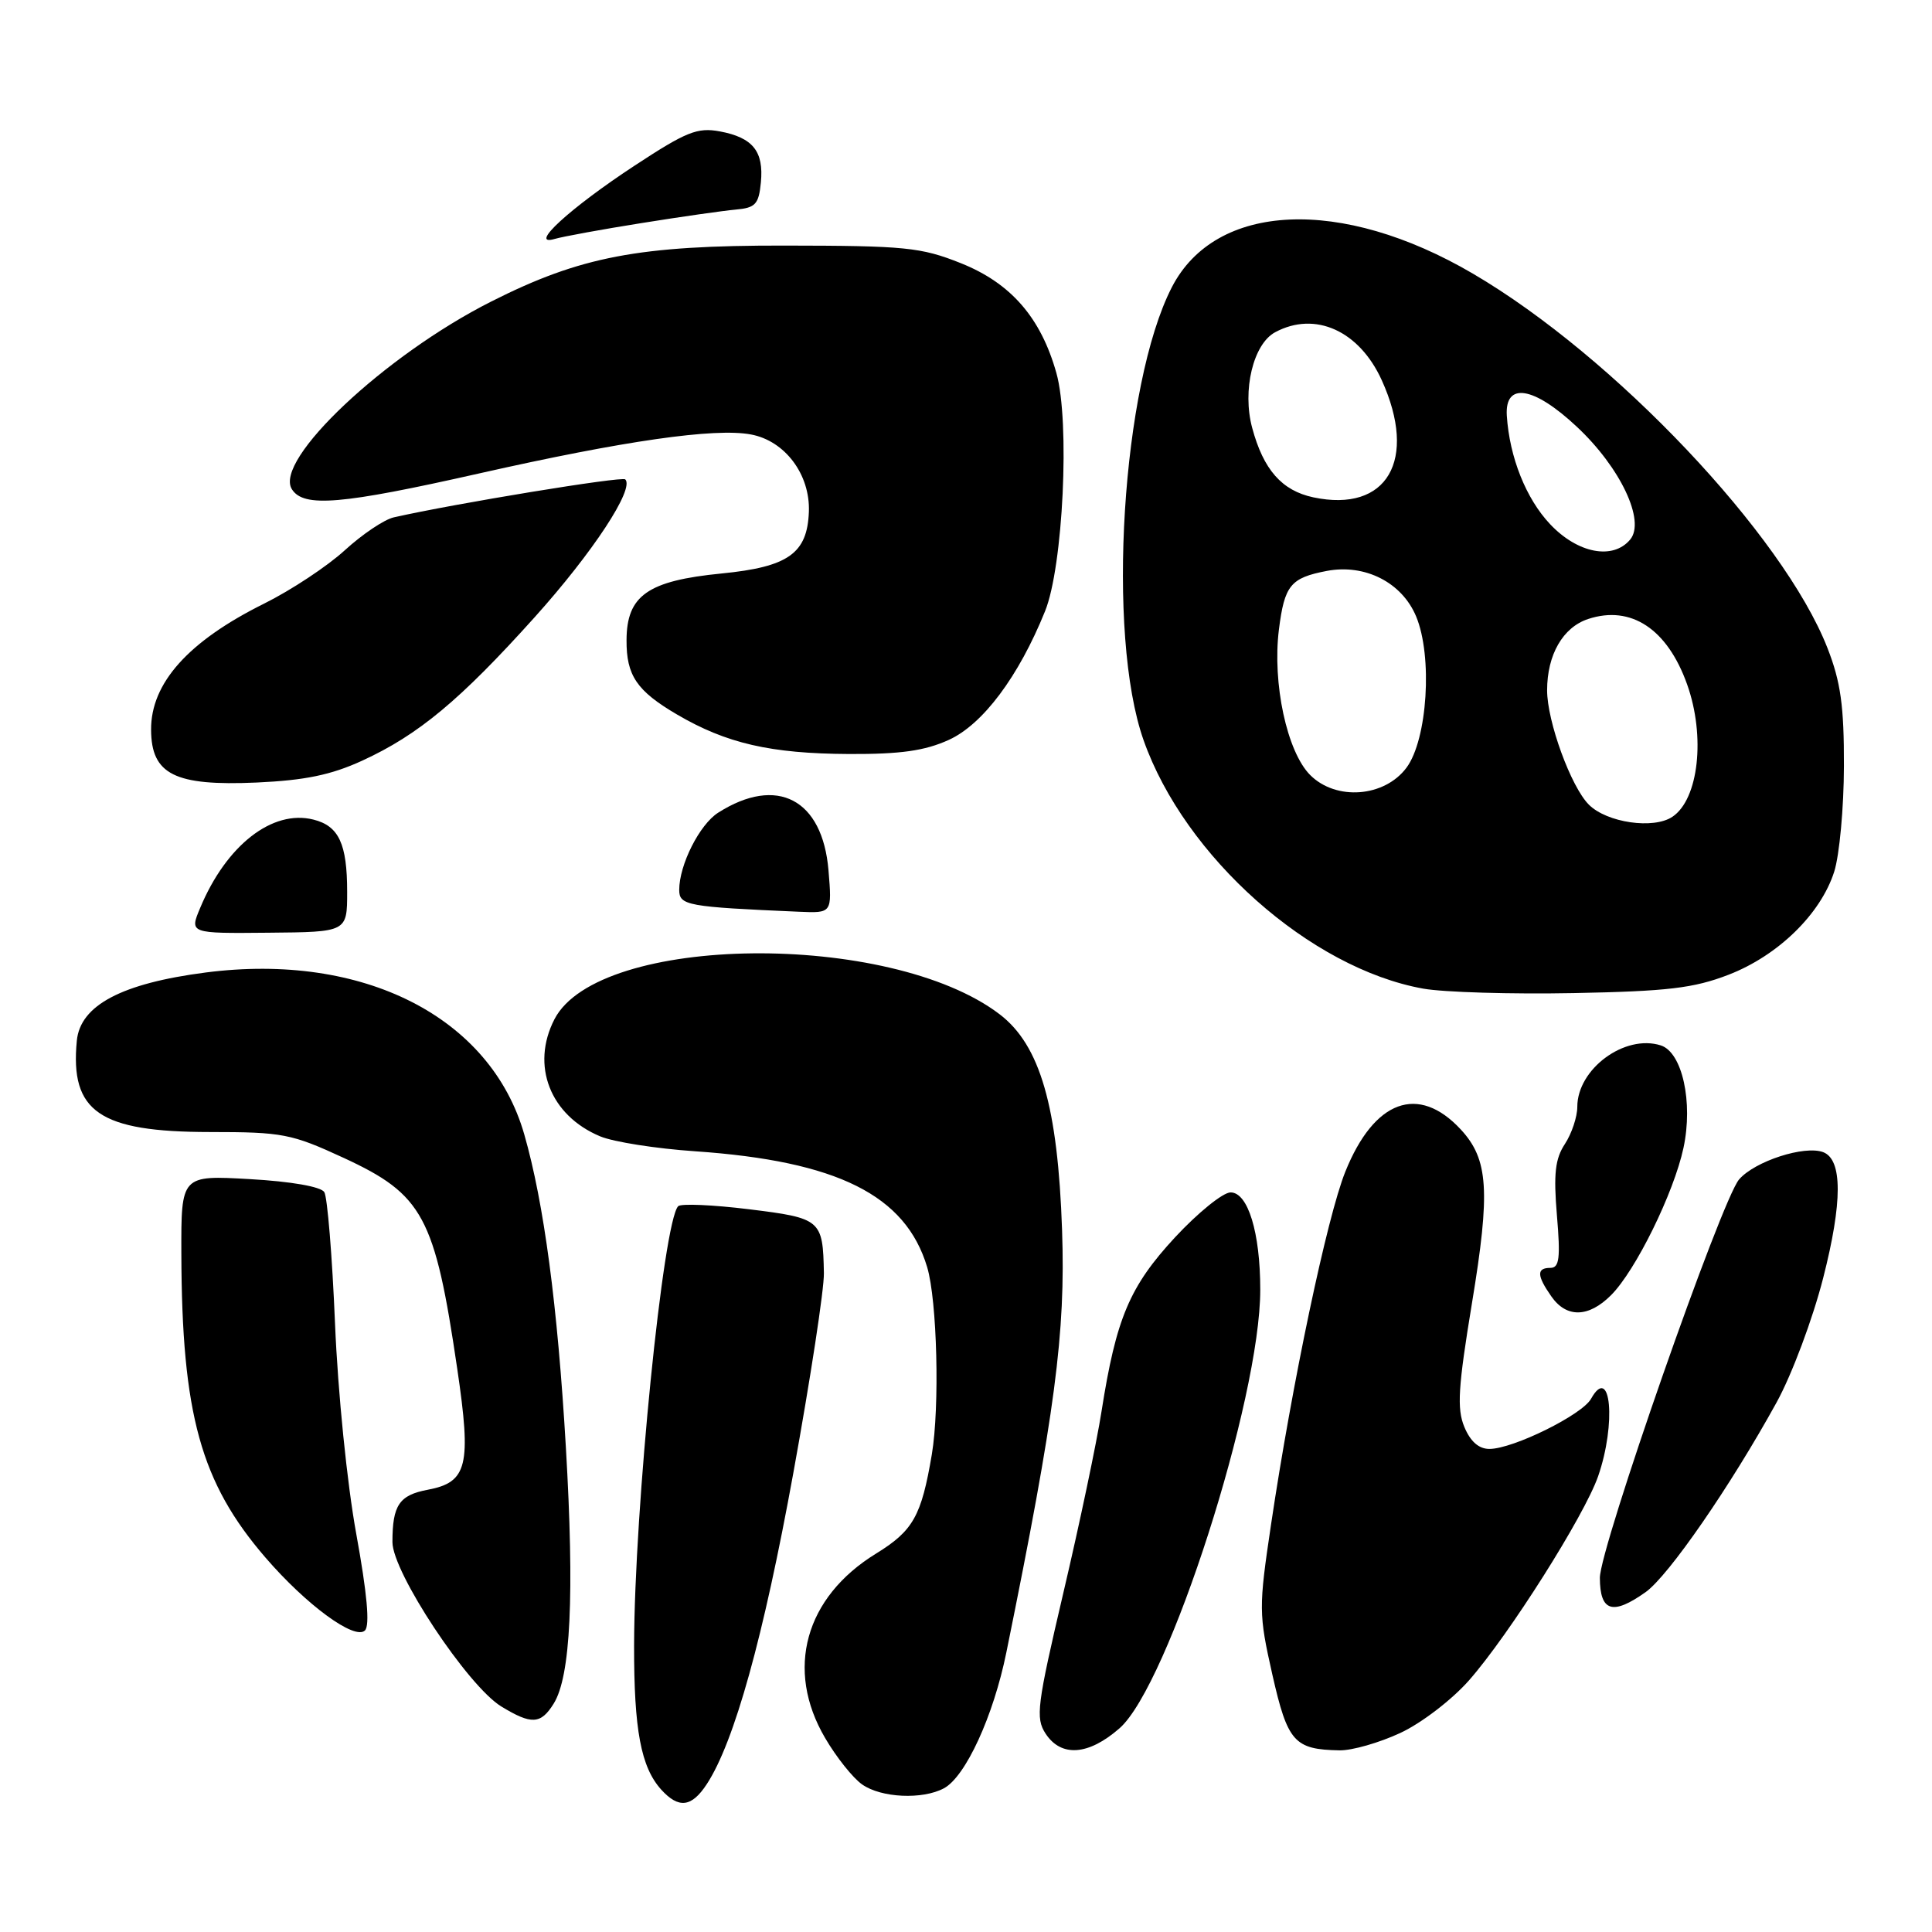 <?xml version="1.0" encoding="UTF-8" standalone="no"?>
<!DOCTYPE svg PUBLIC "-//W3C//DTD SVG 1.1//EN" "http://www.w3.org/Graphics/SVG/1.1/DTD/svg11.dtd" >
<svg xmlns="http://www.w3.org/2000/svg" xmlns:xlink="http://www.w3.org/1999/xlink" version="1.1" viewBox="0 0 256 256">
 <g >
 <path fill="currentColor"
d=" M 93.65 236.41 C 97.30 230.85 101.17 216.91 105.12 195.18 C 107.39 182.70 109.21 170.79 109.17 168.70 C 109.04 161.61 108.80 161.41 99.23 160.23 C 94.43 159.64 90.21 159.46 89.86 159.83 C 87.88 161.92 84.06 199.97 84.02 218.01 C 84.00 229.23 84.93 234.16 87.62 237.14 C 89.93 239.68 91.64 239.48 93.65 236.41 Z  M 125.07 236.96 C 127.94 235.43 131.64 227.38 133.35 218.94 C 139.83 187.08 141.20 176.68 140.73 163.00 C 140.17 146.62 137.82 138.49 132.46 134.40 C 117.92 123.31 79.32 123.74 73.47 135.05 C 70.31 141.18 72.89 147.80 79.52 150.57 C 81.28 151.31 86.94 152.20 92.11 152.55 C 110.95 153.85 119.99 158.36 122.85 167.89 C 124.18 172.32 124.53 186.42 123.47 192.73 C 122.09 200.89 121.00 202.83 116.08 205.86 C 106.66 211.65 104.01 221.23 109.33 230.29 C 110.81 232.83 113.02 235.60 114.24 236.45 C 116.77 238.23 122.23 238.48 125.07 236.96 Z  M 148.35 229.00 C 154.84 223.30 167.01 185.37 166.99 170.88 C 166.99 163.31 165.36 158.00 163.06 158.00 C 162.05 158.00 158.74 160.68 155.70 163.95 C 149.67 170.47 147.90 174.66 145.96 187.00 C 145.32 191.12 143.05 201.91 140.92 210.97 C 137.40 225.99 137.19 227.64 138.55 229.72 C 140.62 232.87 144.24 232.60 148.35 229.00 Z  M 185.54 229.63 C 188.33 228.34 192.39 225.22 194.64 222.67 C 199.94 216.65 209.94 200.84 211.76 195.61 C 214.18 188.64 213.45 180.65 210.82 185.35 C 209.64 187.47 200.51 191.98 197.37 191.99 C 195.96 192.00 194.84 191.02 194.03 189.07 C 193.03 186.66 193.21 183.79 195.04 172.69 C 197.50 157.82 197.23 153.62 193.56 149.66 C 187.95 143.61 182.08 145.76 178.26 155.26 C 175.85 161.25 171.20 183.32 168.42 202.00 C 166.77 213.08 166.78 213.82 168.59 221.88 C 170.62 230.83 171.49 231.82 177.50 231.93 C 179.15 231.96 182.77 230.92 185.54 229.63 Z  M 73.36 225.75 C 75.62 222.14 76.13 211.35 74.98 191.76 C 73.88 172.99 72.08 159.42 69.47 150.32 C 65.01 134.75 48.13 126.17 27.26 128.86 C 16.12 130.30 10.63 133.21 10.18 137.90 C 9.27 147.32 13.17 149.99 27.82 150.00 C 37.44 150.00 38.62 150.23 45.53 153.42 C 56.06 158.29 57.62 161.17 60.59 181.39 C 62.48 194.19 61.94 196.41 56.68 197.40 C 52.90 198.11 52.00 199.44 52.00 204.33 C 51.99 208.32 61.98 223.41 66.43 226.12 C 70.42 228.55 71.65 228.49 73.36 225.75 Z  M 47.21 203.27 C 45.99 196.58 44.77 184.52 44.39 175.33 C 44.02 166.43 43.38 158.61 42.97 157.96 C 42.53 157.24 38.58 156.55 33.12 156.24 C 24.00 155.72 24.00 155.72 24.03 166.11 C 24.09 187.40 26.60 196.44 35.17 206.38 C 40.61 212.69 47.02 217.38 48.36 216.04 C 49.03 215.37 48.64 211.12 47.21 203.27 Z  M 218.06 210.96 C 221.10 208.79 229.29 196.93 235.40 185.84 C 237.43 182.16 240.19 174.78 241.58 169.34 C 244.15 159.29 244.15 153.66 241.59 152.67 C 239.12 151.73 232.53 153.86 230.44 156.28 C 228.09 159.00 211.97 205.14 211.99 209.08 C 212.01 213.56 213.68 214.07 218.06 210.96 Z  M 213.47 171.62 C 216.73 168.36 221.79 158.07 223.07 152.10 C 224.37 146.04 222.90 139.42 220.06 138.52 C 215.29 137.00 209.00 141.64 209.00 146.67 C 209.00 147.99 208.26 150.20 207.36 151.58 C 206.06 153.55 205.84 155.55 206.30 161.04 C 206.78 166.71 206.62 168.00 205.44 168.00 C 203.59 168.00 203.62 169.01 205.56 171.78 C 207.57 174.66 210.49 174.60 213.47 171.62 Z  M 229.04 129.16 C 235.61 126.62 241.25 121.11 243.04 115.51 C 243.74 113.31 244.32 107.01 244.33 101.51 C 244.35 93.54 243.90 90.35 242.15 85.87 C 236.29 70.90 213.87 47.21 195.17 36.26 C 177.72 26.03 161.07 26.78 155.27 38.07 C 148.65 50.96 146.58 84.06 151.53 98.08 C 156.98 113.53 173.63 128.32 188.59 131.00 C 191.29 131.48 200.25 131.75 208.50 131.59 C 220.98 131.35 224.43 130.94 229.04 129.16 Z  M 46.00 118.18 C 46.00 111.81 44.90 109.44 41.53 108.60 C 36.10 107.23 29.99 111.99 26.53 120.29 C 25.10 123.69 25.10 123.69 35.55 123.59 C 46.00 123.50 46.00 123.50 46.00 118.18 Z  M 109.78 115.33 C 108.99 105.89 102.96 102.73 95.17 107.68 C 92.70 109.24 90.00 114.59 90.00 117.92 C 90.00 119.98 91.06 120.17 105.87 120.81 C 110.25 121.00 110.25 121.00 109.78 115.33 Z  M 48.00 100.79 C 55.44 97.37 60.95 92.79 70.85 81.78 C 78.56 73.20 84.10 64.77 82.85 63.52 C 82.42 63.09 60.34 66.71 52.19 68.55 C 50.92 68.83 48.00 70.80 45.69 72.91 C 43.39 75.02 38.58 78.20 35.00 79.98 C 24.95 84.97 19.98 90.52 20.02 96.70 C 20.05 102.62 23.15 104.17 34.00 103.69 C 40.39 103.40 43.86 102.69 48.00 100.79 Z  M 125.72 98.04 C 130.23 95.99 134.97 89.66 138.47 81.00 C 140.87 75.09 141.79 55.88 139.98 49.44 C 137.92 42.09 133.95 37.52 127.31 34.87 C 122.02 32.76 119.93 32.56 104.00 32.54 C 84.62 32.51 76.92 33.98 65.08 39.96 C 50.98 47.08 36.22 60.98 38.68 64.83 C 40.23 67.28 45.20 66.86 63.50 62.73 C 82.70 58.40 94.74 56.67 99.51 57.57 C 104.02 58.41 107.37 62.88 107.18 67.82 C 106.97 73.34 104.45 75.12 95.61 75.99 C 85.84 76.95 83.04 78.90 83.02 84.82 C 82.99 89.51 84.38 91.55 89.70 94.67 C 96.25 98.51 102.11 99.86 112.50 99.91 C 119.31 99.94 122.53 99.49 125.72 98.04 Z  M 85.00 29.56 C 90.22 28.72 95.85 27.92 97.50 27.77 C 100.10 27.54 100.54 27.06 100.82 24.18 C 101.22 20.05 99.76 18.23 95.38 17.41 C 92.41 16.86 90.94 17.45 84.13 21.92 C 75.52 27.57 69.91 32.71 73.50 31.66 C 74.60 31.34 79.78 30.39 85.00 29.56 Z  M 210.53 106.62 C 208.16 104.25 205.00 95.59 205.00 91.47 C 205.00 86.76 207.09 83.12 210.44 82.02 C 216.11 80.15 220.93 83.33 223.55 90.68 C 226.01 97.57 225.08 105.91 221.60 108.23 C 219.09 109.91 212.92 109.01 210.53 106.62 Z  M 173.61 102.70 C 170.53 99.62 168.58 90.54 169.46 83.44 C 170.20 77.55 171.00 76.57 175.81 75.65 C 180.88 74.69 185.76 77.18 187.64 81.67 C 189.85 86.96 189.15 97.98 186.37 101.72 C 183.45 105.64 177.04 106.13 173.61 102.70 Z  M 205.40 69.46 C 202.20 66.07 200.02 60.59 199.66 55.08 C 199.38 50.58 203.21 51.18 208.92 56.53 C 214.71 61.93 218.06 69.02 216.01 71.49 C 213.73 74.23 209.05 73.33 205.40 69.46 Z  M 174.02 65.90 C 169.85 65.01 167.41 62.24 165.92 56.69 C 164.58 51.73 166.06 45.57 168.97 44.02 C 174.26 41.18 180.11 43.82 183.09 50.38 C 187.89 60.96 183.80 67.97 174.02 65.90 Z "/>
</g>
</svg>